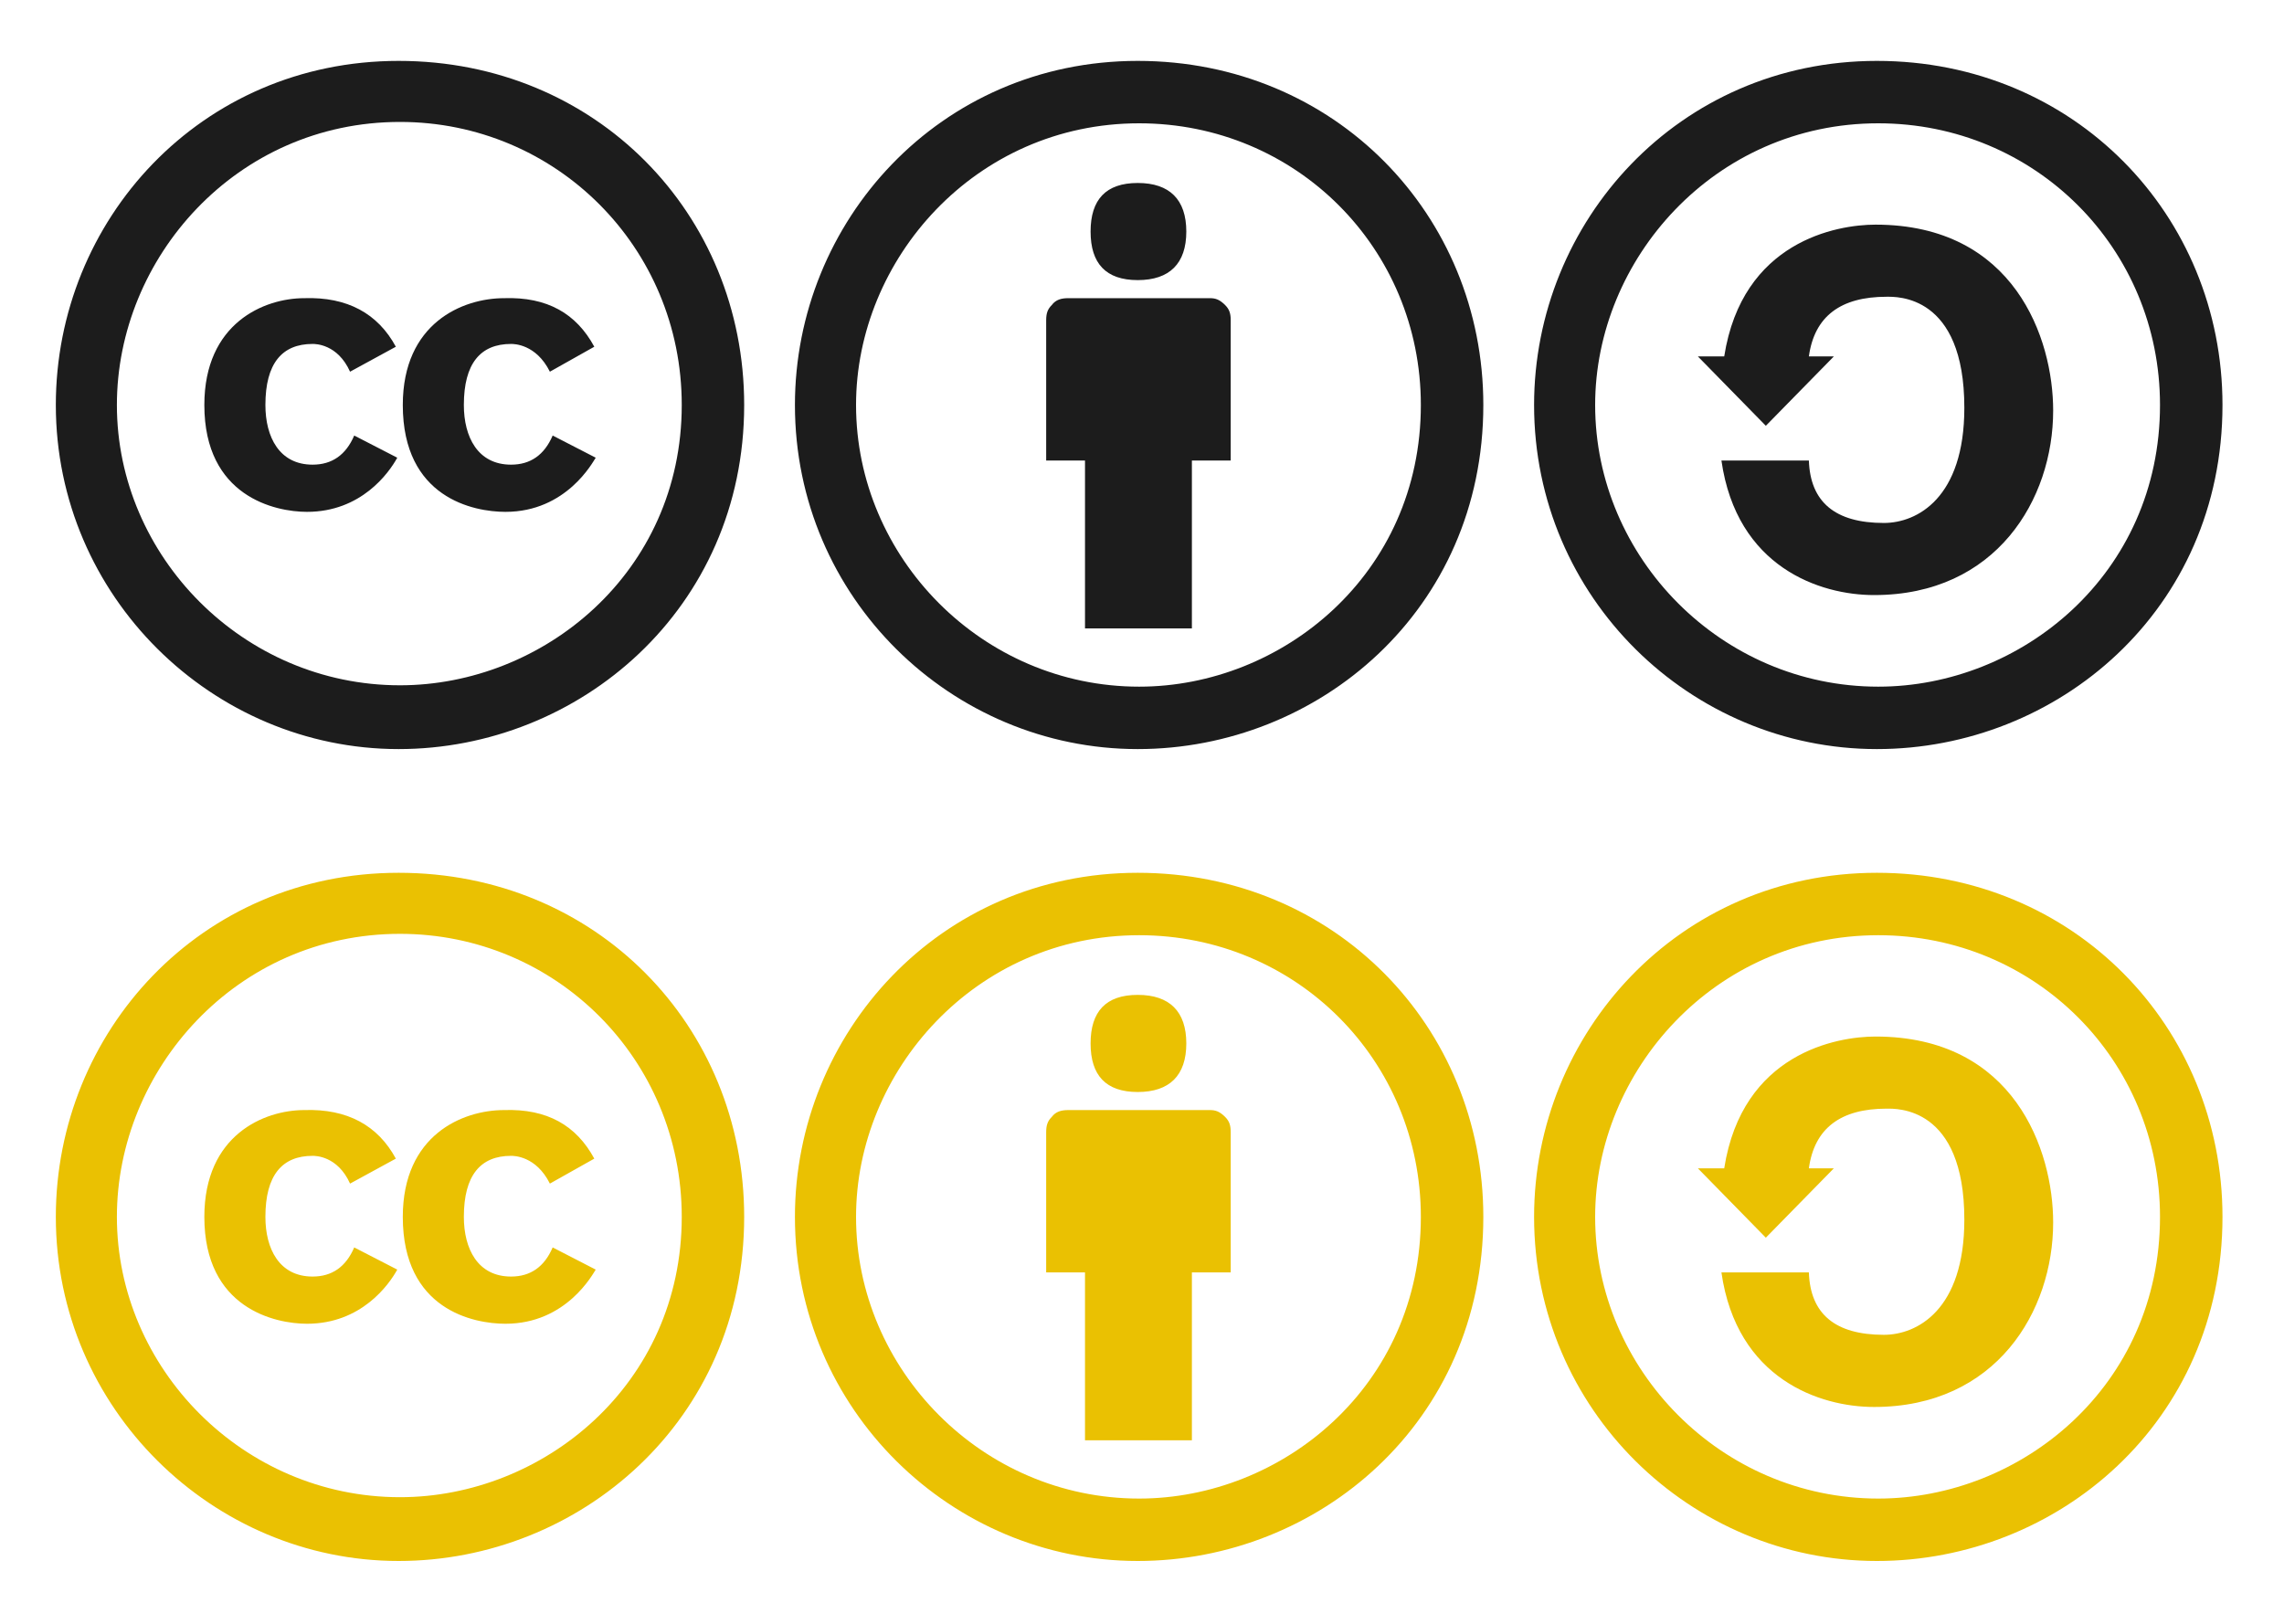 <svg width="45" height="32" viewBox="0 0 45 32" fill="none" xmlns="http://www.w3.org/2000/svg">
<path d="M7.799 6.833C7.444 6.177 6.842 5.848 5.995 5.876C5.202 5.876 4.026 6.368 4.026 7.981C4.026 9.786 5.42 10.087 6.049 10.087C7.116 10.087 7.662 9.321 7.827 9.02L6.979 8.583C6.815 8.966 6.541 9.157 6.159 9.157C5.502 9.157 5.229 8.61 5.229 7.981C5.229 7.161 5.557 6.778 6.159 6.778C6.213 6.778 6.651 6.778 6.897 7.325L7.799 6.833ZM11.709 6.833C11.354 6.177 10.78 5.848 9.932 5.876C9.112 5.876 7.936 6.368 7.936 7.981C7.936 9.813 9.33 10.087 9.959 10.087C11.162 10.087 11.682 9.102 11.737 9.02L10.889 8.583C10.725 8.966 10.451 9.157 10.069 9.157C9.412 9.157 9.139 8.61 9.139 7.981C9.139 7.161 9.467 6.778 10.069 6.778C10.123 6.778 10.561 6.778 10.834 7.325L11.709 6.833ZM7.854 1.2C3.944 1.2 1.1 4.345 1.1 7.981C1.1 11.755 4.19 14.762 7.854 14.762C11.409 14.762 14.662 12.001 14.662 7.981C14.662 4.208 11.737 1.2 7.854 1.2ZM7.881 13.505C4.791 13.505 2.303 10.962 2.303 7.981C2.303 5.083 4.655 2.403 7.881 2.403C10.944 2.403 13.432 4.864 13.432 7.981C13.432 11.29 10.698 13.505 7.881 13.505Z" fill="#1C1C1C"/>
<path d="M24.248 6.313C24.248 6.177 24.221 6.095 24.139 6.013C24.03 5.903 23.948 5.876 23.838 5.876H21.049C20.913 5.876 20.803 5.903 20.721 6.013C20.639 6.095 20.612 6.177 20.612 6.313V9.075H21.377V12.384H23.483V9.075H24.248V6.313ZM21.487 4.563C21.487 5.192 21.788 5.52 22.416 5.52C23.045 5.52 23.373 5.192 23.373 4.563C23.373 3.934 23.045 3.606 22.416 3.606C21.788 3.606 21.487 3.934 21.487 4.563ZM22.416 1.2C18.506 1.2 15.662 4.372 15.662 7.981C15.662 11.782 18.752 14.762 22.416 14.762C25.971 14.762 29.225 12.028 29.225 7.981C29.225 4.235 26.299 1.2 22.416 1.2ZM22.444 2.43C25.534 2.43 27.994 4.891 27.994 7.981C27.994 11.317 25.26 13.532 22.444 13.532C19.354 13.532 16.866 10.989 16.866 7.981C16.866 5.11 19.217 2.43 22.444 2.43Z" fill="#1C1C1C"/>
<path d="M36.979 1.2C33.069 1.2 30.225 4.372 30.225 7.981C30.225 11.782 33.315 14.762 36.979 14.762C40.534 14.762 43.788 12.028 43.788 7.981C43.788 4.235 40.862 1.2 36.979 1.2ZM37.006 2.43C40.096 2.43 42.557 4.891 42.557 7.981C42.557 11.317 39.823 13.532 37.006 13.532C33.916 13.532 31.428 10.989 31.428 7.981C31.428 5.11 33.78 2.43 37.006 2.43ZM33.971 7.024H33.452L34.791 8.391L36.131 7.024H35.639C35.748 6.231 36.268 5.848 37.17 5.848C37.362 5.848 38.702 5.794 38.702 8.036C38.702 9.813 37.772 10.306 37.116 10.306C36.159 10.306 35.666 9.895 35.639 9.075H33.916C34.217 11.181 35.858 11.727 36.924 11.727C39.33 11.727 40.452 9.841 40.452 8.091C40.452 6.669 39.686 4.427 36.952 4.427C36.186 4.427 34.327 4.755 33.971 7.024Z" fill="#1C1C1C"/>
<path d="M7.799 22.833C7.444 22.177 6.842 21.848 5.995 21.876C5.202 21.876 4.026 22.368 4.026 23.981C4.026 25.786 5.42 26.087 6.049 26.087C7.116 26.087 7.662 25.321 7.827 25.02L6.979 24.583C6.815 24.966 6.541 25.157 6.159 25.157C5.502 25.157 5.229 24.61 5.229 23.981C5.229 23.161 5.557 22.778 6.159 22.778C6.213 22.778 6.651 22.778 6.897 23.325L7.799 22.833ZM11.709 22.833C11.354 22.177 10.78 21.848 9.932 21.876C9.112 21.876 7.936 22.368 7.936 23.981C7.936 25.813 9.33 26.087 9.959 26.087C11.162 26.087 11.682 25.102 11.737 25.02L10.889 24.583C10.725 24.966 10.451 25.157 10.069 25.157C9.412 25.157 9.139 24.61 9.139 23.981C9.139 23.161 9.467 22.778 10.069 22.778C10.123 22.778 10.561 22.778 10.834 23.325L11.709 22.833ZM7.854 17.2C3.944 17.2 1.1 20.345 1.1 23.981C1.1 27.755 4.19 30.762 7.854 30.762C11.409 30.762 14.662 28.001 14.662 23.981C14.662 20.208 11.737 17.2 7.854 17.2ZM7.881 29.505C4.791 29.505 2.303 26.962 2.303 23.981C2.303 21.083 4.655 18.403 7.881 18.403C10.944 18.403 13.432 20.864 13.432 23.981C13.432 27.29 10.698 29.505 7.881 29.505Z" fill="#EAC102"/>
<path d="M24.248 22.313C24.248 22.177 24.221 22.095 24.139 22.012C24.03 21.903 23.948 21.876 23.838 21.876H21.049C20.913 21.876 20.803 21.903 20.721 22.012C20.639 22.095 20.612 22.177 20.612 22.313V25.075H21.377V28.384H23.483V25.075H24.248V22.313ZM21.487 20.563C21.487 21.192 21.788 21.52 22.416 21.52C23.045 21.52 23.373 21.192 23.373 20.563C23.373 19.934 23.045 19.606 22.416 19.606C21.788 19.606 21.487 19.934 21.487 20.563ZM22.416 17.2C18.506 17.2 15.662 20.372 15.662 23.981C15.662 27.782 18.752 30.762 22.416 30.762C25.971 30.762 29.225 28.028 29.225 23.981C29.225 20.235 26.299 17.2 22.416 17.2ZM22.444 18.43C25.534 18.43 27.994 20.891 27.994 23.981C27.994 27.317 25.26 29.532 22.444 29.532C19.354 29.532 16.866 26.989 16.866 23.981C16.866 21.11 19.217 18.43 22.444 18.43Z" fill="#EAC102"/>
<path d="M36.979 17.2C33.069 17.2 30.225 20.372 30.225 23.981C30.225 27.782 33.315 30.762 36.979 30.762C40.534 30.762 43.788 28.028 43.788 23.981C43.788 20.235 40.862 17.2 36.979 17.2ZM37.006 18.43C40.096 18.43 42.557 20.891 42.557 23.981C42.557 27.317 39.823 29.532 37.006 29.532C33.916 29.532 31.428 26.989 31.428 23.981C31.428 21.11 33.78 18.43 37.006 18.43ZM33.971 23.024H33.452L34.791 24.391L36.131 23.024H35.639C35.748 22.231 36.268 21.848 37.17 21.848C37.362 21.848 38.702 21.794 38.702 24.036C38.702 25.813 37.772 26.305 37.116 26.305C36.159 26.305 35.666 25.895 35.639 25.075H33.916C34.217 27.18 35.858 27.727 36.924 27.727C39.33 27.727 40.452 25.841 40.452 24.091C40.452 22.669 39.686 20.427 36.952 20.427C36.186 20.427 34.327 20.755 33.971 23.024Z" fill="#EAC102"/>
</svg>

